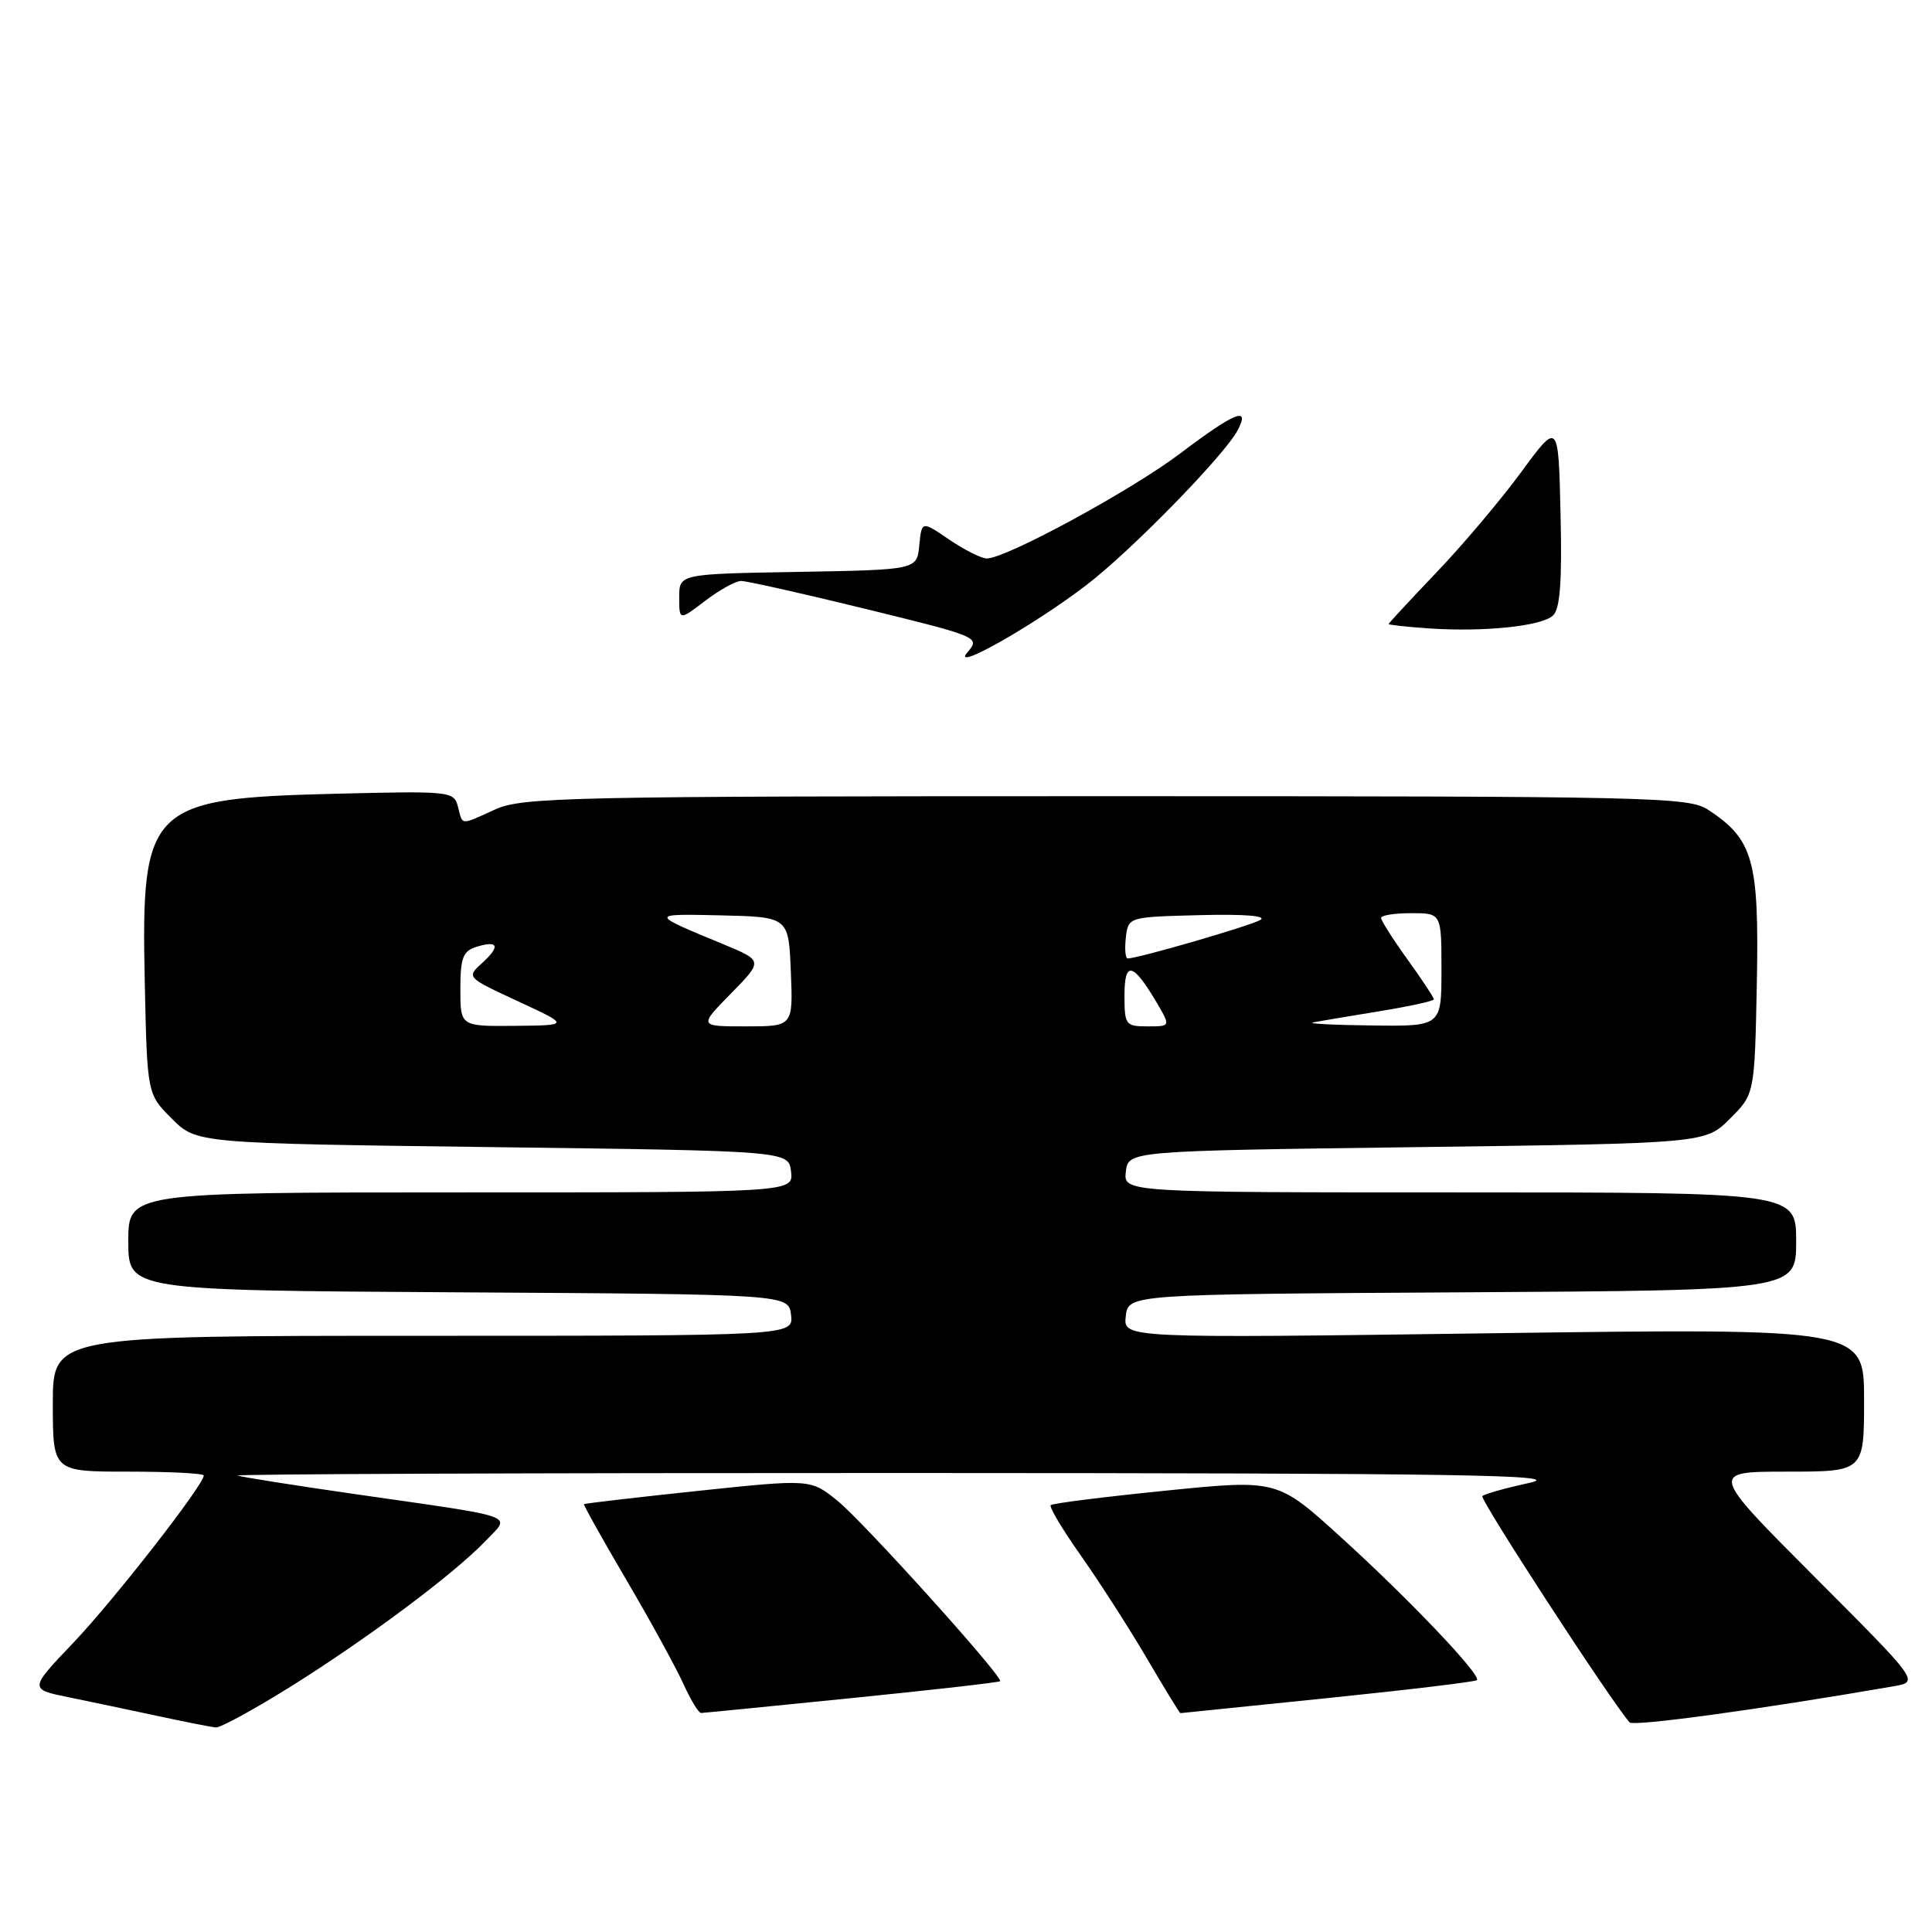 <?xml version="1.0" encoding="UTF-8" standalone="no"?>
<!DOCTYPE svg PUBLIC "-//W3C//DTD SVG 1.1//EN" "http://www.w3.org/Graphics/SVG/1.1/DTD/svg11.dtd" >
<svg xmlns="http://www.w3.org/2000/svg" xmlns:xlink="http://www.w3.org/1999/xlink" version="1.1" viewBox="0 0 256 256">
 <g >
 <path fill="currentColor"
d=" M 38.60 223.43 C 48.80 217.04 60.20 208.52 64.34 204.18 C 67.71 200.64 69.16 201.16 47.00 197.97 C 39.02 196.82 32.05 195.72 31.50 195.52 C 30.95 195.32 70.55 195.17 119.50 195.18 C 193.70 195.20 207.54 195.42 202.72 196.47 C 199.53 197.17 196.70 197.96 196.42 198.24 C 196.03 198.64 213.19 225.02 215.92 228.22 C 216.42 228.80 233.10 226.52 250.91 223.44 C 254.32 222.85 254.32 222.85 240.42 208.92 C 226.53 195.00 226.53 195.00 236.76 195.00 C 247.00 195.00 247.00 195.00 247.00 185.50 C 247.00 176.00 247.00 176.00 197.92 176.66 C 148.84 177.33 148.84 177.33 149.17 174.41 C 149.50 171.50 149.50 171.50 193.75 171.24 C 238.00 170.98 238.00 170.98 238.00 164.49 C 238.00 158.00 238.00 158.00 193.43 158.00 C 148.87 158.00 148.87 158.00 149.18 155.25 C 149.50 152.50 149.50 152.50 187.73 152.00 C 225.96 151.50 225.96 151.50 229.23 148.23 C 232.50 144.97 232.50 144.97 232.79 130.23 C 233.10 113.99 232.32 111.22 226.34 107.30 C 223.75 105.60 219.12 105.50 146.54 105.50 C 75.31 105.50 69.21 105.63 65.63 107.25 C 60.90 109.39 61.34 109.42 60.68 106.89 C 60.15 104.84 59.72 104.80 44.32 105.18 C 19.73 105.79 18.68 106.83 19.18 130.07 C 19.50 144.97 19.50 144.97 22.77 148.23 C 26.04 151.50 26.04 151.50 65.27 152.00 C 104.50 152.50 104.50 152.50 104.82 155.25 C 105.13 158.00 105.13 158.00 61.07 158.00 C 17.00 158.00 17.00 158.00 17.00 164.49 C 17.00 170.98 17.00 170.98 60.75 171.24 C 104.50 171.50 104.50 171.50 104.82 174.25 C 105.13 177.00 105.13 177.00 56.07 177.00 C 7.00 177.00 7.00 177.00 7.00 186.00 C 7.00 195.00 7.00 195.00 17.00 195.00 C 22.50 195.00 27.00 195.23 27.00 195.51 C 27.00 196.76 15.05 212.08 9.73 217.66 C 3.85 223.83 3.85 223.83 9.17 224.91 C 12.10 225.51 17.42 226.63 21.00 227.40 C 24.58 228.17 27.99 228.84 28.60 228.90 C 29.20 228.95 33.70 226.49 38.60 223.43 Z  M 112.89 225.00 C 123.56 223.93 132.39 222.92 132.52 222.77 C 132.97 222.23 114.42 201.65 110.96 198.85 C 107.41 195.98 107.41 195.98 92.48 197.55 C 84.27 198.42 77.47 199.21 77.38 199.31 C 77.29 199.41 79.82 203.94 83.01 209.37 C 86.20 214.80 89.59 220.99 90.55 223.12 C 91.52 225.25 92.57 226.99 92.90 226.98 C 93.23 226.97 102.23 226.08 112.89 225.00 Z  M 175.96 225.00 C 186.61 223.91 195.49 222.84 195.70 222.63 C 196.33 222.00 186.69 211.87 177.69 203.70 C 169.25 196.03 169.25 196.03 154.45 197.52 C 146.32 198.34 139.47 199.20 139.23 199.44 C 138.99 199.67 140.81 202.71 143.26 206.18 C 145.71 209.66 149.63 215.76 151.97 219.75 C 154.31 223.74 156.31 227.00 156.41 227.00 C 156.51 227.00 165.30 226.10 175.96 225.00 Z  M 128.22 86.40 C 129.90 84.45 129.67 84.35 114.72 80.69 C 106.35 78.64 98.91 76.97 98.18 76.98 C 97.46 76.99 95.32 78.18 93.43 79.62 C 90.00 82.24 90.00 82.24 90.00 79.14 C 90.00 76.05 90.00 76.05 105.75 75.78 C 121.50 75.50 121.50 75.50 121.81 72.26 C 122.13 69.01 122.13 69.01 125.79 71.51 C 127.81 72.88 130.04 74.00 130.75 74.00 C 133.32 74.00 149.92 64.98 156.43 60.05 C 163.65 54.59 165.73 53.76 163.98 57.04 C 162.18 60.39 149.93 72.94 144.01 77.48 C 136.96 82.90 125.78 89.21 128.22 86.40 Z  M 189.25 83.26 C 186.36 83.06 184.00 82.80 184.00 82.69 C 184.00 82.58 186.85 79.51 190.32 75.87 C 193.80 72.24 198.86 66.24 201.57 62.55 C 206.50 55.84 206.50 55.84 206.78 68.10 C 206.99 77.09 206.72 80.68 205.78 81.56 C 204.26 82.98 196.58 83.77 189.25 83.26 Z  M 61.00 131.07 C 61.00 126.95 61.34 126.03 63.08 125.48 C 66.03 124.54 66.35 125.37 63.90 127.59 C 61.79 129.50 61.79 129.50 68.65 132.68 C 75.50 135.86 75.50 135.86 68.25 135.93 C 61.00 136.00 61.00 136.00 61.00 131.07 Z  M 96.85 131.65 C 101.12 127.30 101.12 127.30 95.81 125.10 C 86.03 121.06 86.03 121.08 95.50 121.29 C 104.50 121.50 104.50 121.50 104.79 128.75 C 105.09 136.00 105.09 136.00 98.84 136.00 C 92.58 136.00 92.58 136.00 96.85 131.65 Z  M 149.00 131.88 C 149.00 127.25 150.13 127.52 153.31 132.92 C 155.11 136.00 155.11 136.00 152.06 136.00 C 149.14 136.00 149.00 135.81 149.00 131.88 Z  M 174.00 135.47 C 174.82 135.31 178.76 134.65 182.75 134.00 C 186.74 133.35 190.00 132.64 190.00 132.41 C 190.00 132.19 188.43 129.81 186.50 127.13 C 184.57 124.45 183.00 121.98 183.00 121.63 C 183.00 121.28 184.80 121.00 187.00 121.00 C 191.00 121.00 191.00 121.00 191.00 128.50 C 191.00 136.00 191.00 136.00 181.75 135.88 C 176.66 135.82 173.18 135.64 174.00 135.47 Z  M 149.18 124.25 C 149.50 121.50 149.50 121.50 159.00 121.26 C 164.83 121.11 167.92 121.35 167.00 121.90 C 165.66 122.68 150.80 127.00 149.42 127.00 C 149.12 127.00 149.01 125.76 149.18 124.25 Z "/>
</g>
</svg>